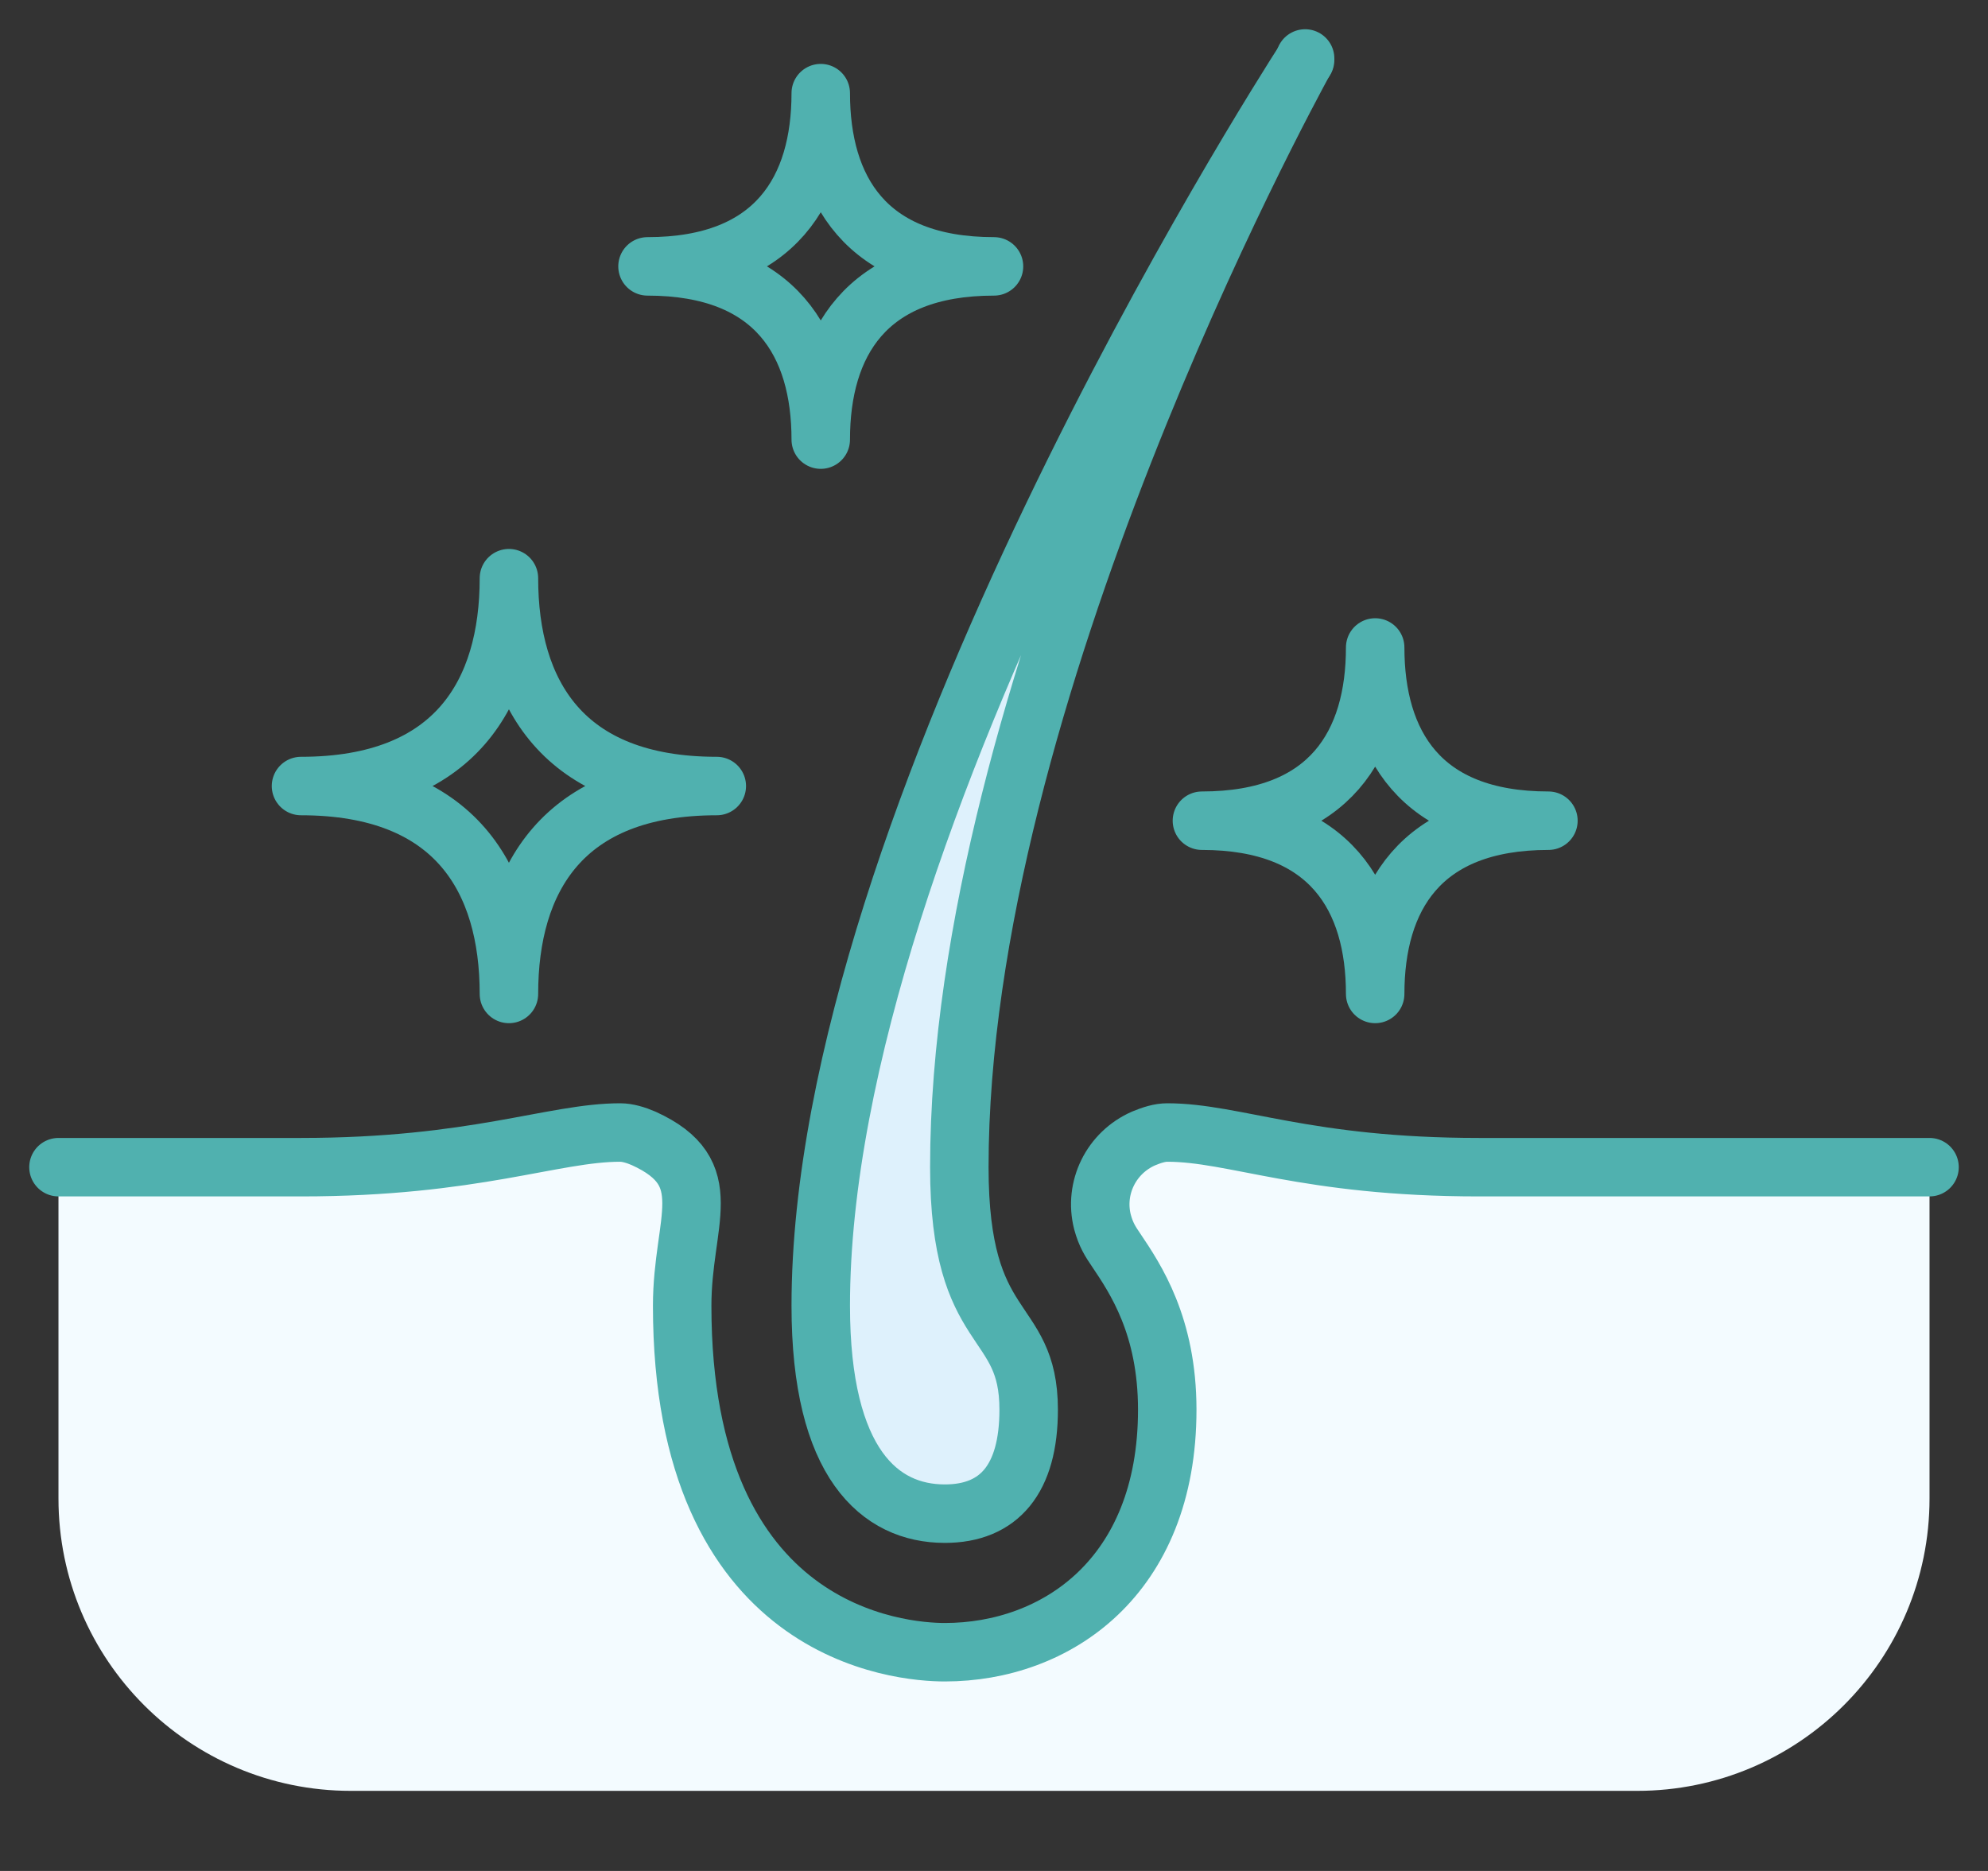 <svg width="34" height="32" viewBox="0 0 34 32" fill="none" xmlns="http://www.w3.org/2000/svg">
<rect x="0" y="0" width="34" height="32" fill="#333333" stroke="none"/>
<path d="M33 19.963V25.63C33 28.391 30.761 30.63 28 30.63H6C3.239 30.63 1 28.391 1 25.63V19.963H5.148C8.111 19.963 9.462 19.37 10.606 19.37C10.73 19.37 10.873 19.412 11.009 19.471C12.313 20.064 11.667 20.876 11.667 22.333C11.667 27.975 15.412 28.259 16.159 28.259C18.055 28.259 19.963 26.979 19.963 24.111C19.963 22.677 19.418 21.871 19.092 21.385C18.991 21.237 18.914 21.119 18.855 20.899C18.707 20.319 19.003 19.714 19.56 19.471C19.702 19.412 19.838 19.37 19.963 19.37C21.113 19.37 22.333 19.963 25.296 19.963H33Z" fill="#F3FBFF"/>
<path d="M22.31 1.036C21.942 1.711 16.407 11.91 16.407 19.963C16.407 22.902 17.593 22.458 17.593 24.111C17.593 25.296 17.089 25.889 16.159 25.889C15.05 25.889 14.037 25.036 14.037 22.333C14.037 14.008 21.824 1.794 22.31 1.036Z" fill="#DEF1FC"/>
<path d="M1 19.963H5.148C8.111 19.963 9.462 19.37 10.606 19.37C10.73 19.37 10.873 19.412 11.009 19.471C12.313 20.064 11.667 20.876 11.667 22.333C11.667 27.975 15.412 28.259 16.159 28.259C18.055 28.259 19.963 26.979 19.963 24.111C19.963 22.677 19.418 21.871 19.092 21.385C18.991 21.237 18.914 21.119 18.855 20.899C18.707 20.319 19.003 19.714 19.56 19.471C19.702 19.412 19.838 19.37 19.963 19.37C21.113 19.37 22.333 19.963 25.296 19.963H33" stroke="#50B1AF" stroke-linecap="round" stroke-linejoin="round"/>
<path d="M22.31 1.036C21.824 1.794 14.037 14.008 14.037 22.333C14.037 25.036 15.05 25.889 16.159 25.889C17.089 25.889 17.593 25.296 17.593 24.111C17.593 22.458 16.407 22.902 16.407 19.963C16.407 11.91 21.942 1.711 22.31 1.036Z" stroke="#50B1AF" stroke-linecap="round" stroke-linejoin="round"/>
<path d="M22.31 1.036C22.31 1.036 22.31 1.03 22.321 1.024C22.321 1.018 22.321 1.012 22.321 1.012V1" stroke="#50B1AF" stroke-linecap="round" stroke-linejoin="round"/>
<path d="M12.259 13.444C9.623 13.444 8.704 11.85 8.704 9.889C8.704 11.85 7.785 13.444 5.148 13.444C7.785 13.444 8.704 15.038 8.704 17C8.704 15.038 9.623 13.444 12.259 13.444Z" stroke="#50B1AF" stroke-linecap="round" stroke-linejoin="round"/>
<path d="M17 4.556C14.802 4.556 14.037 3.228 14.037 1.593C14.037 3.228 13.273 4.556 11.074 4.556C13.273 4.556 14.037 5.883 14.037 7.519C14.037 5.883 14.802 4.556 17 4.556Z" stroke="#50B1AF" stroke-linecap="round" stroke-linejoin="round"/>
<path d="M26.482 14.037C24.283 14.037 23.519 12.71 23.519 11.074C23.519 12.71 22.754 14.037 20.556 14.037C22.754 14.037 23.519 15.364 23.519 17C23.519 15.364 24.283 14.037 26.482 14.037Z" stroke="#50B1AF" stroke-linecap="round" stroke-linejoin="round"/>
</svg>
